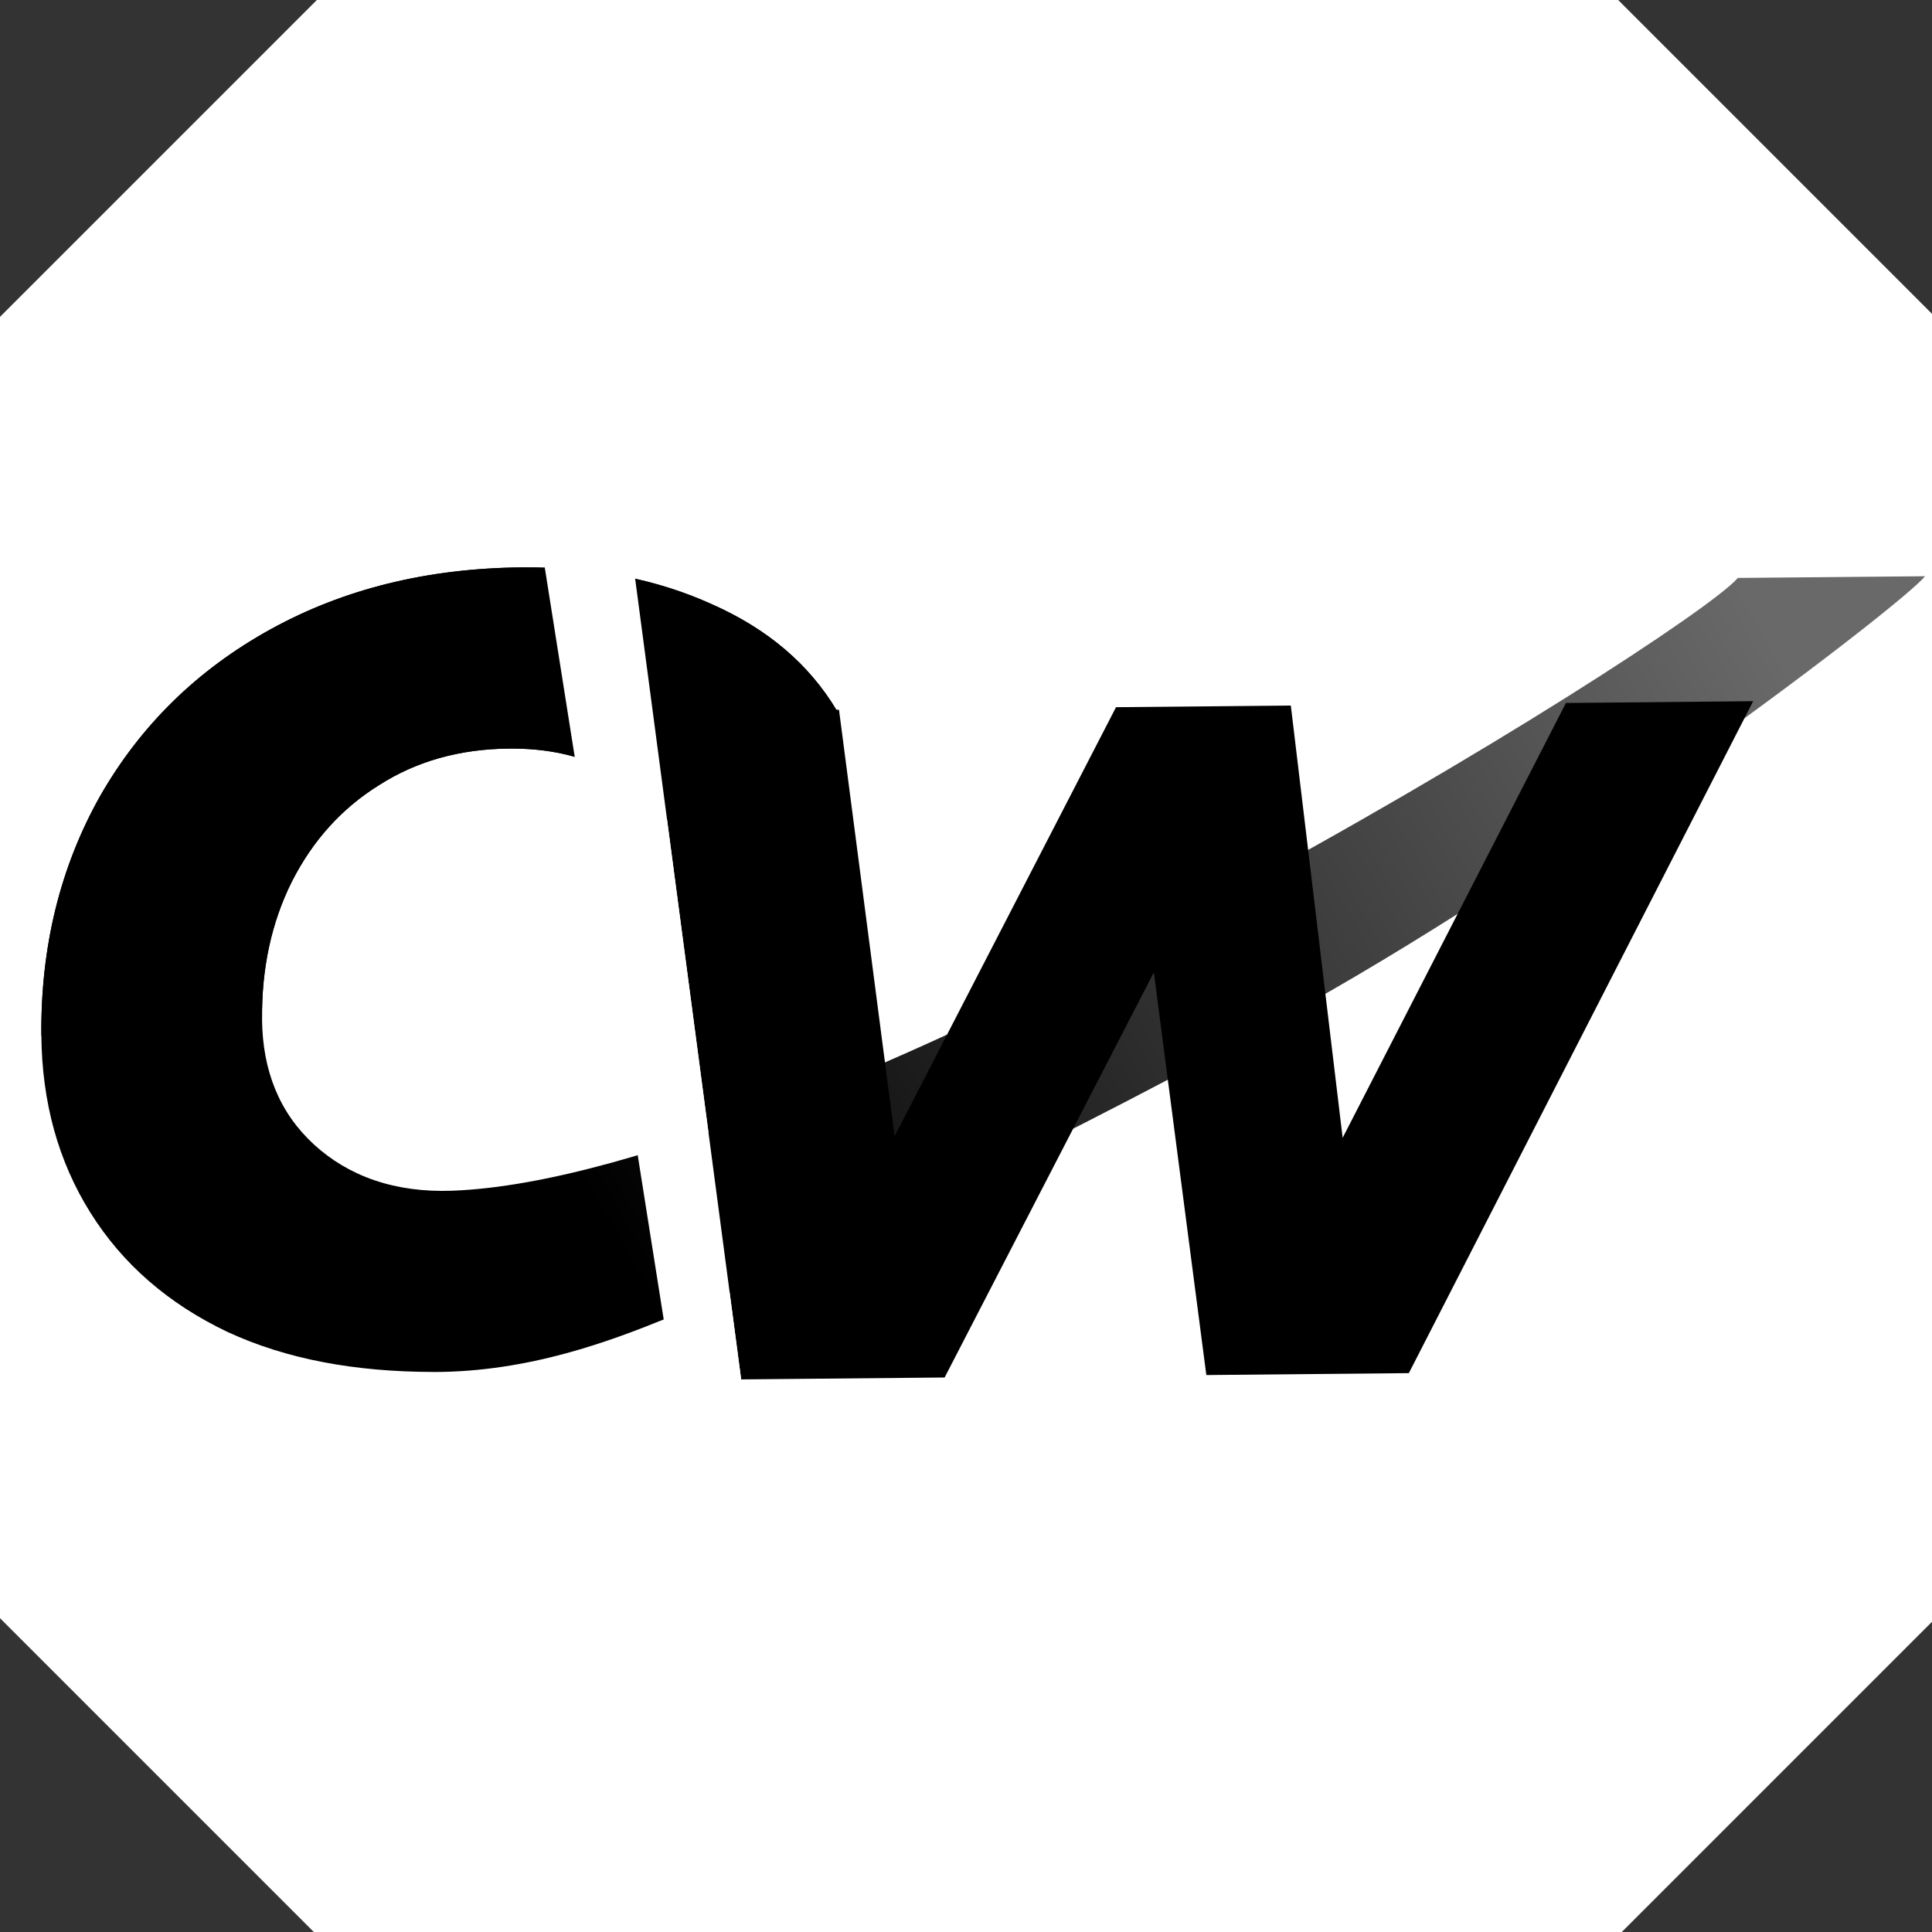 <?xml version="1.0" encoding="UTF-8" standalone="no"?>
<!-- Created with Inkscape (http://www.inkscape.org/) -->

<svg
   xmlns:dc="http://purl.org/dc/elements/1.1/"
   xmlns:cc="http://creativecommons.org/ns#"
   xmlns:rdf="http://www.w3.org/1999/02/22-rdf-syntax-ns#"
   xmlns:svg="http://www.w3.org/2000/svg"
   xmlns="http://www.w3.org/2000/svg"
   xmlns:xlink="http://www.w3.org/1999/xlink"
   xmlns:sodipodi="http://sodipodi.sourceforge.net/DTD/sodipodi-0.dtd"
   xmlns:inkscape="http://www.inkscape.org/namespaces/inkscape"
   width="256"
   height="256"
   viewBox="0 0 67.733 67.733"
   version="1.1"
   id="svg8"
   inkscape:version="0.92.3 (2405546, 2018-03-11)"
   sodipodi:docname="FavIcon.svg">
  <rect x="0" y="0" width="67.733" height="67.733" fill="#333333" stroke="none"/>
  <defs
     id="defs2">
    <linearGradient
       inkscape:collect="always"
       id="linearGradient4568">
      <stop
         style="stop-color:#000000;stop-opacity:1;"
         offset="0"
         id="stop4564" />
      <stop
         style="stop-color:#696969;stop-opacity:1"
         offset="1"
         id="stop4566" />
    </linearGradient>
    <linearGradient
       inkscape:collect="always"
       xlink:href="#linearGradient4568"
       id="linearGradient4570"
       x1="16.228"
       y1="275.909"
       x2="58.002"
       y2="251.005"
       gradientUnits="userSpaceOnUse" />
    <linearGradient
       inkscape:collect="always"
       xlink:href="#linearGradient4568"
       id="linearGradient4576"
       gradientUnits="userSpaceOnUse"
       x1="5.172"
       y1="271.09"
       x2="63.964"
       y2="251.005" />
    <linearGradient
       inkscape:collect="always"
       xlink:href="#linearGradient4568"
       id="linearGradient4585"
       gradientUnits="userSpaceOnUse"
       x1="21.615"
       y1="270.983"
       x2="58.002"
       y2="251.005" />
  </defs>
  <sodipodi:namedview
     id="base"
     pagecolor="#ffffff"
     bordercolor="#666666"
     borderopacity="1.0"
     inkscape:pageopacity="0.0"
     inkscape:pageshadow="2"
     inkscape:zoom="0.49497475"
     inkscape:cx="-261.24501"
     inkscape:cy="-117.86574"
     inkscape:document-units="mm"
     inkscape:current-layer="layer1"
     showgrid="false"
     units="px"
     inkscape:window-width="1596"
     inkscape:window-height="861"
     inkscape:window-x="0"
     inkscape:window-y="18"
     inkscape:window-maximized="0"
     showguides="false" />
  <g
     inkscape:label="Layer 1"
     inkscape:groupmode="layer"
     id="layer1"
     transform="translate(0,-229.267)">
    <path
       style="fill:#ffffff;fill-opacity:1;stroke:none;stroke-width:1;stroke-opacity:1"
       d="M 41.92 0 L 0 41.92 L 0 214.08 L 41.92 256 L 214.152 256 L 256 214.152 L 256 41.92 L 214.08 0 L 41.92 0 z "
       transform="matrix(0.265,0,0,0.265,0,229.267)"
       id="rect4606" />
    <g
       aria-label="C"
       style="font-style:italic;font-variant:normal;font-weight:800;font-stretch:normal;font-size:35.154px;line-height:1.25;font-family:Montserrat;-inkscape-font-specification:'Montserrat Ultra-Bold Italic';letter-spacing:0px;word-spacing:0px;fill:url(#linearGradient4576);fill-opacity:1;stroke:none;stroke-width:0.879"
       id="text27"
       transform="matrix(1.101,-0.01,0.01,1.101,-5.443,-26.248)">
      <path
         d="m 16.228,275.909 c -2.484,-0.027 -4.664,-0.445 -6.539,-1.336 -1.875,-0.914 -3.316,-2.191 -4.324,-3.832 -1.008,-1.641 -1.512,-3.527 -1.512,-5.66 0,-2.812 0.644,-5.343 1.933,-7.593 1.312,-2.25 3.14,-4.008 5.484,-5.273 2.344,-1.266 5.015,-1.898 8.015,-1.898 2.273,0 4.289,0.41 6.047,1.23 1.758,0.797 3.07,1.933 3.937,3.41 l -5.027,4.008 c -1.195,-1.922 -3,-2.883 -5.414,-2.883 -1.57,0 -2.953,0.375 -4.148,1.125 -1.195,0.727 -2.133,1.746 -2.812,3.058 -0.656,1.289 -0.984,2.742 -0.984,4.359 0,1.664 0.539,3 1.617,4.008 1.078,1.008 2.544,1.564 4.394,1.512 11.698,-0.334 39.442,-17.241 41.106,-19.139 h 5.962 c -0.74,0.896 -11.157,8.714 -19.939,13.524 -7.071,3.872 -16.312,8.214 -20.31,9.725 -1.781,0.703 -4.421,1.689 -7.487,1.656 z"
         style="fill:url(#linearGradient4585);fill-opacity:1;stroke:none;stroke-width:0.879"
         id="path31"
         inkscape:connector-curvature="0"
         sodipodi:nodetypes="scsscsscccsccsssccscs" />
    </g>
    <path
       inkscape:connector-curvature="0"
       id="path16"
       style="font-style:italic;font-variant:normal;font-weight:800;font-stretch:normal;font-size:medium;line-height:1.25;font-family:Montserrat;-inkscape-font-specification:'Montserrat Ultra-Bold Italic';letter-spacing:0px;word-spacing:0px;fill:#000000;fill-opacity:1;stroke:none;stroke-width:0.837"
       d="m 61.463,253.85 -12.071,23.557 -7.1,0.067 -1.84,-14.116 -7.335,14.202 -7.133,0.067 -3.1,-23.415 6.53,-0.061 1.949,14.953 7.763,-15.044 6.128,-0.058 1.817,15.155 7.828,-15.245 z" />
    <g
       transform="matrix(1.101,-0.01,0.01,1.101,-5.443,-26.248)"
       id="g4574"
       style="font-style:italic;font-variant:normal;font-weight:800;font-stretch:normal;font-size:35.154px;line-height:1.25;font-family:Montserrat;-inkscape-font-specification:'Montserrat Ultra-Bold Italic';letter-spacing:0px;word-spacing:0px;fill:url(#linearGradient4570);fill-opacity:1;stroke:none;stroke-width:0.879"
       aria-label="C">
      <path
         sodipodi:nodetypes="ccsscccscccc"
         inkscape:connector-curvature="0"
         id="path4572"
         style="fill:#000000;fill-opacity:1;stroke:none;stroke-width:0.879"
         d="m 3.853,265.082 c 0,-2.812 0.644,-5.343 1.933,-7.593 1.312,-2.25 3.14,-4.008 5.484,-5.273 2.344,-1.266 5.015,-1.898 8.015,-1.898 2.273,0 4.289,0.41 6.047,1.23 1.758,0.797 3.07,1.933 3.937,3.41 l -5.027,4.008 c -1.195,-1.922 -3,-2.883 -5.414,-2.883 -1.57,0 -2.953,0.375 -4.148,1.125 -1.195,0.727 -2.133,1.746 -2.812,3.058 -0.656,1.289 -0.984,2.742 -0.984,4.359 z" />
    </g>
    <path
       sodipodi:nodetypes="ccccc"
       d="m 17.827,241.121 3.31,-0.105 4.847,36.61 -2.368,0.096 z"
       style="font-style:italic;font-variant:normal;font-weight:800;font-stretch:normal;font-size:medium;line-height:1.25;font-family:Montserrat;-inkscape-font-specification:'Montserrat Ultra-Bold Italic';letter-spacing:0px;word-spacing:0px;fill:#ffffff;fill-opacity:1;stroke:none;stroke-width:1.309"
       id="path4610"
       inkscape:connector-curvature="0" />
  </g>
</svg>
